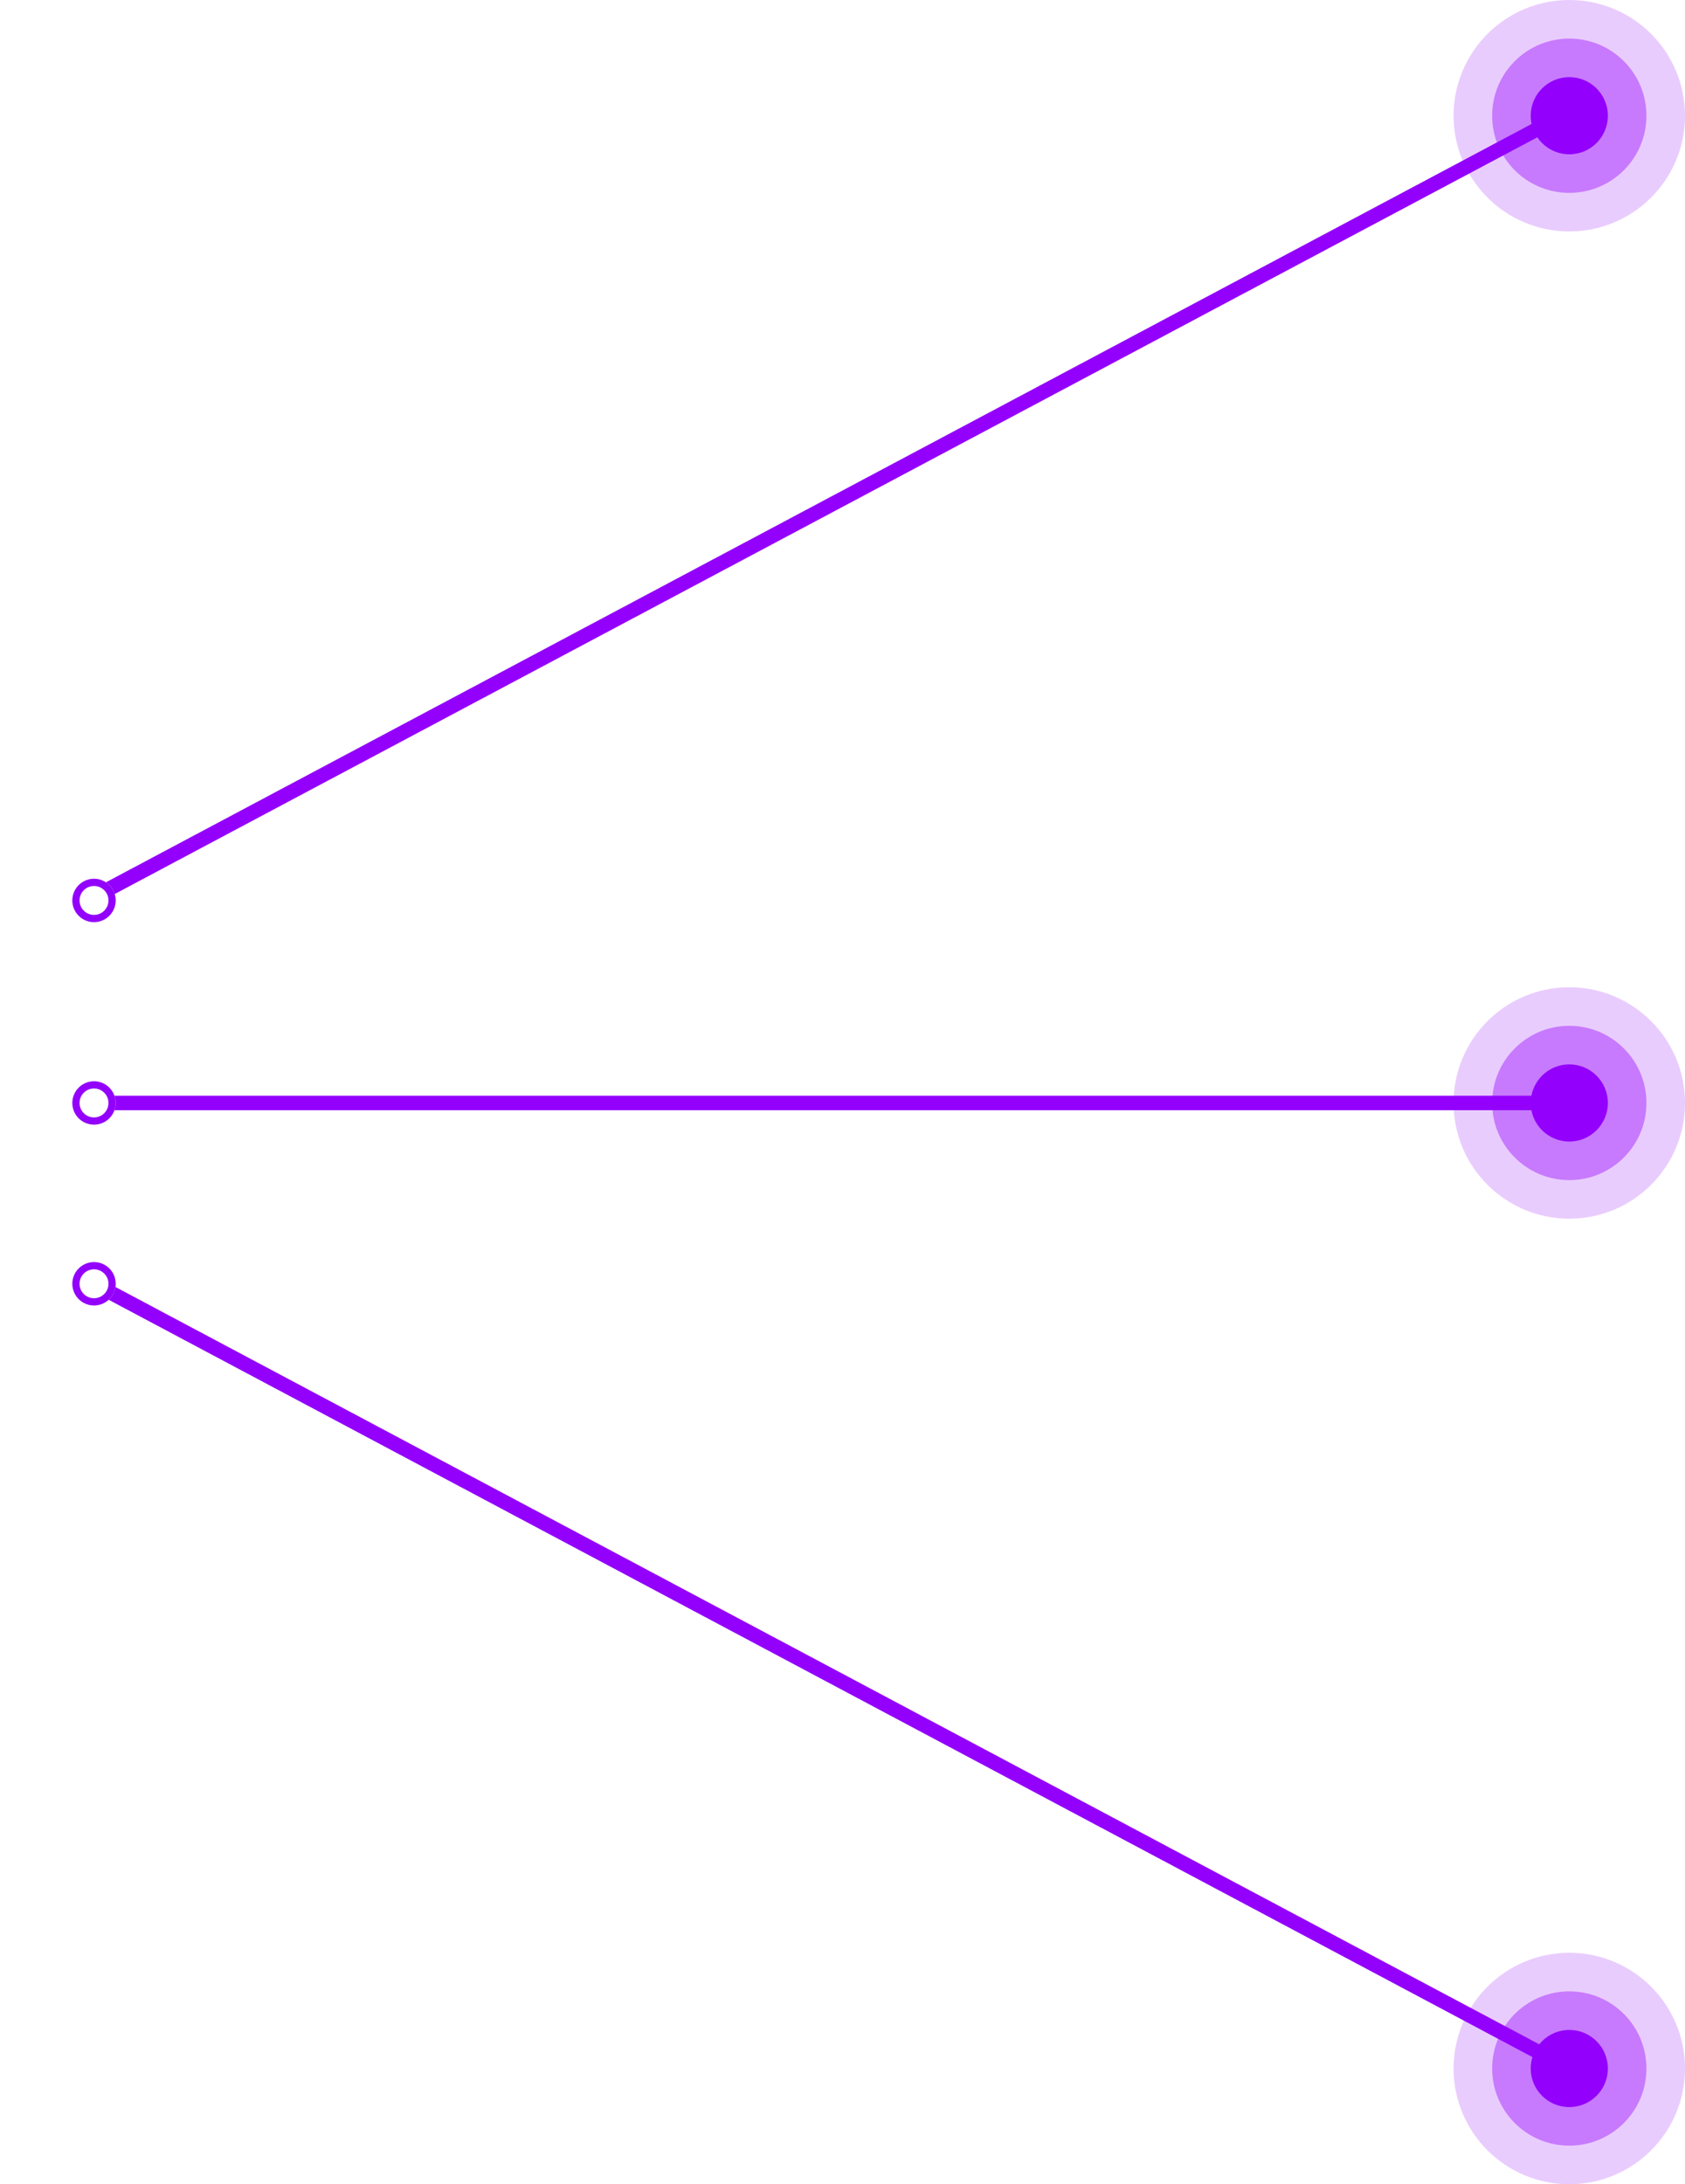 <svg width="233" height="302" viewBox="0 0 233 302" fill="none" xmlns="http://www.w3.org/2000/svg">
<path d="M13 124L217 15.5" stroke="#9300FC" stroke-width="2"/>
<path d="M13 177.5L217 286" stroke="#9300FC" stroke-width="2"/>
<path d="M217 152.5L13 152.5" stroke="#9300FC" stroke-width="2"/>
<circle cx="217" cy="16" r="16" fill="#9300FC" fill-opacity="0.2"/>
<circle cx="217" cy="16" r="10.667" fill="#9300FC" fill-opacity="0.4"/>
<circle cx="217" cy="16" r="5.333" fill="#9300FC"/>
<circle cx="217" cy="152.5" r="16" fill="#9300FC" fill-opacity="0.2"/>
<circle cx="217" cy="152.5" r="10.667" fill="#9300FC" fill-opacity="0.4"/>
<circle cx="217" cy="152.5" r="5.333" fill="#9300FC"/>
<circle cx="217" cy="286" r="16" fill="#9300FC" fill-opacity="0.2"/>
<circle cx="217" cy="286" r="10.667" fill="#9300FC" fill-opacity="0.4"/>
<circle cx="217" cy="286" r="5.333" fill="#9300FC"/>
<g filter="url(#filter0_d_121_143)">
<circle cx="13" cy="177.5" r="3" fill="white"/>
<circle cx="13" cy="177.5" r="2.5" stroke="#9300FC"/>
</g>
<g filter="url(#filter1_d_121_143)">
<circle cx="13" cy="152.5" r="3" fill="white"/>
<circle cx="13" cy="152.5" r="2.5" stroke="#9300FC"/>
</g>
<g filter="url(#filter2_d_121_143)">
<circle cx="13" cy="124.5" r="3" fill="white"/>
<circle cx="13" cy="124.5" r="2.5" stroke="#9300FC"/>
</g>
<defs>
<filter id="filter0_d_121_143" x="0" y="164.5" width="26" height="26" filterUnits="userSpaceOnUse" color-interpolation-filters="sRGB">
<feFlood flood-opacity="0" result="BackgroundImageFix"/>
<feColorMatrix in="SourceAlpha" type="matrix" values="0 0 0 0 0 0 0 0 0 0 0 0 0 0 0 0 0 0 127 0" result="hardAlpha"/>
<feOffset/>
<feGaussianBlur stdDeviation="5"/>
<feComposite in2="hardAlpha" operator="out"/>
<feColorMatrix type="matrix" values="0 0 0 0 0.576 0 0 0 0 0 0 0 0 0 0.988 0 0 0 1 0"/>
<feBlend mode="normal" in2="BackgroundImageFix" result="effect1_dropShadow_121_143"/>
<feBlend mode="normal" in="SourceGraphic" in2="effect1_dropShadow_121_143" result="shape"/>
</filter>
<filter id="filter1_d_121_143" x="0" y="139.5" width="26" height="26" filterUnits="userSpaceOnUse" color-interpolation-filters="sRGB">
<feFlood flood-opacity="0" result="BackgroundImageFix"/>
<feColorMatrix in="SourceAlpha" type="matrix" values="0 0 0 0 0 0 0 0 0 0 0 0 0 0 0 0 0 0 127 0" result="hardAlpha"/>
<feOffset/>
<feGaussianBlur stdDeviation="5"/>
<feComposite in2="hardAlpha" operator="out"/>
<feColorMatrix type="matrix" values="0 0 0 0 0.576 0 0 0 0 0 0 0 0 0 0.988 0 0 0 1 0"/>
<feBlend mode="normal" in2="BackgroundImageFix" result="effect1_dropShadow_121_143"/>
<feBlend mode="normal" in="SourceGraphic" in2="effect1_dropShadow_121_143" result="shape"/>
</filter>
<filter id="filter2_d_121_143" x="0" y="111.5" width="26" height="26" filterUnits="userSpaceOnUse" color-interpolation-filters="sRGB">
<feFlood flood-opacity="0" result="BackgroundImageFix"/>
<feColorMatrix in="SourceAlpha" type="matrix" values="0 0 0 0 0 0 0 0 0 0 0 0 0 0 0 0 0 0 127 0" result="hardAlpha"/>
<feOffset/>
<feGaussianBlur stdDeviation="5"/>
<feComposite in2="hardAlpha" operator="out"/>
<feColorMatrix type="matrix" values="0 0 0 0 0.576 0 0 0 0 0 0 0 0 0 0.988 0 0 0 1 0"/>
<feBlend mode="normal" in2="BackgroundImageFix" result="effect1_dropShadow_121_143"/>
<feBlend mode="normal" in="SourceGraphic" in2="effect1_dropShadow_121_143" result="shape"/>
</filter>
</defs>
</svg>
